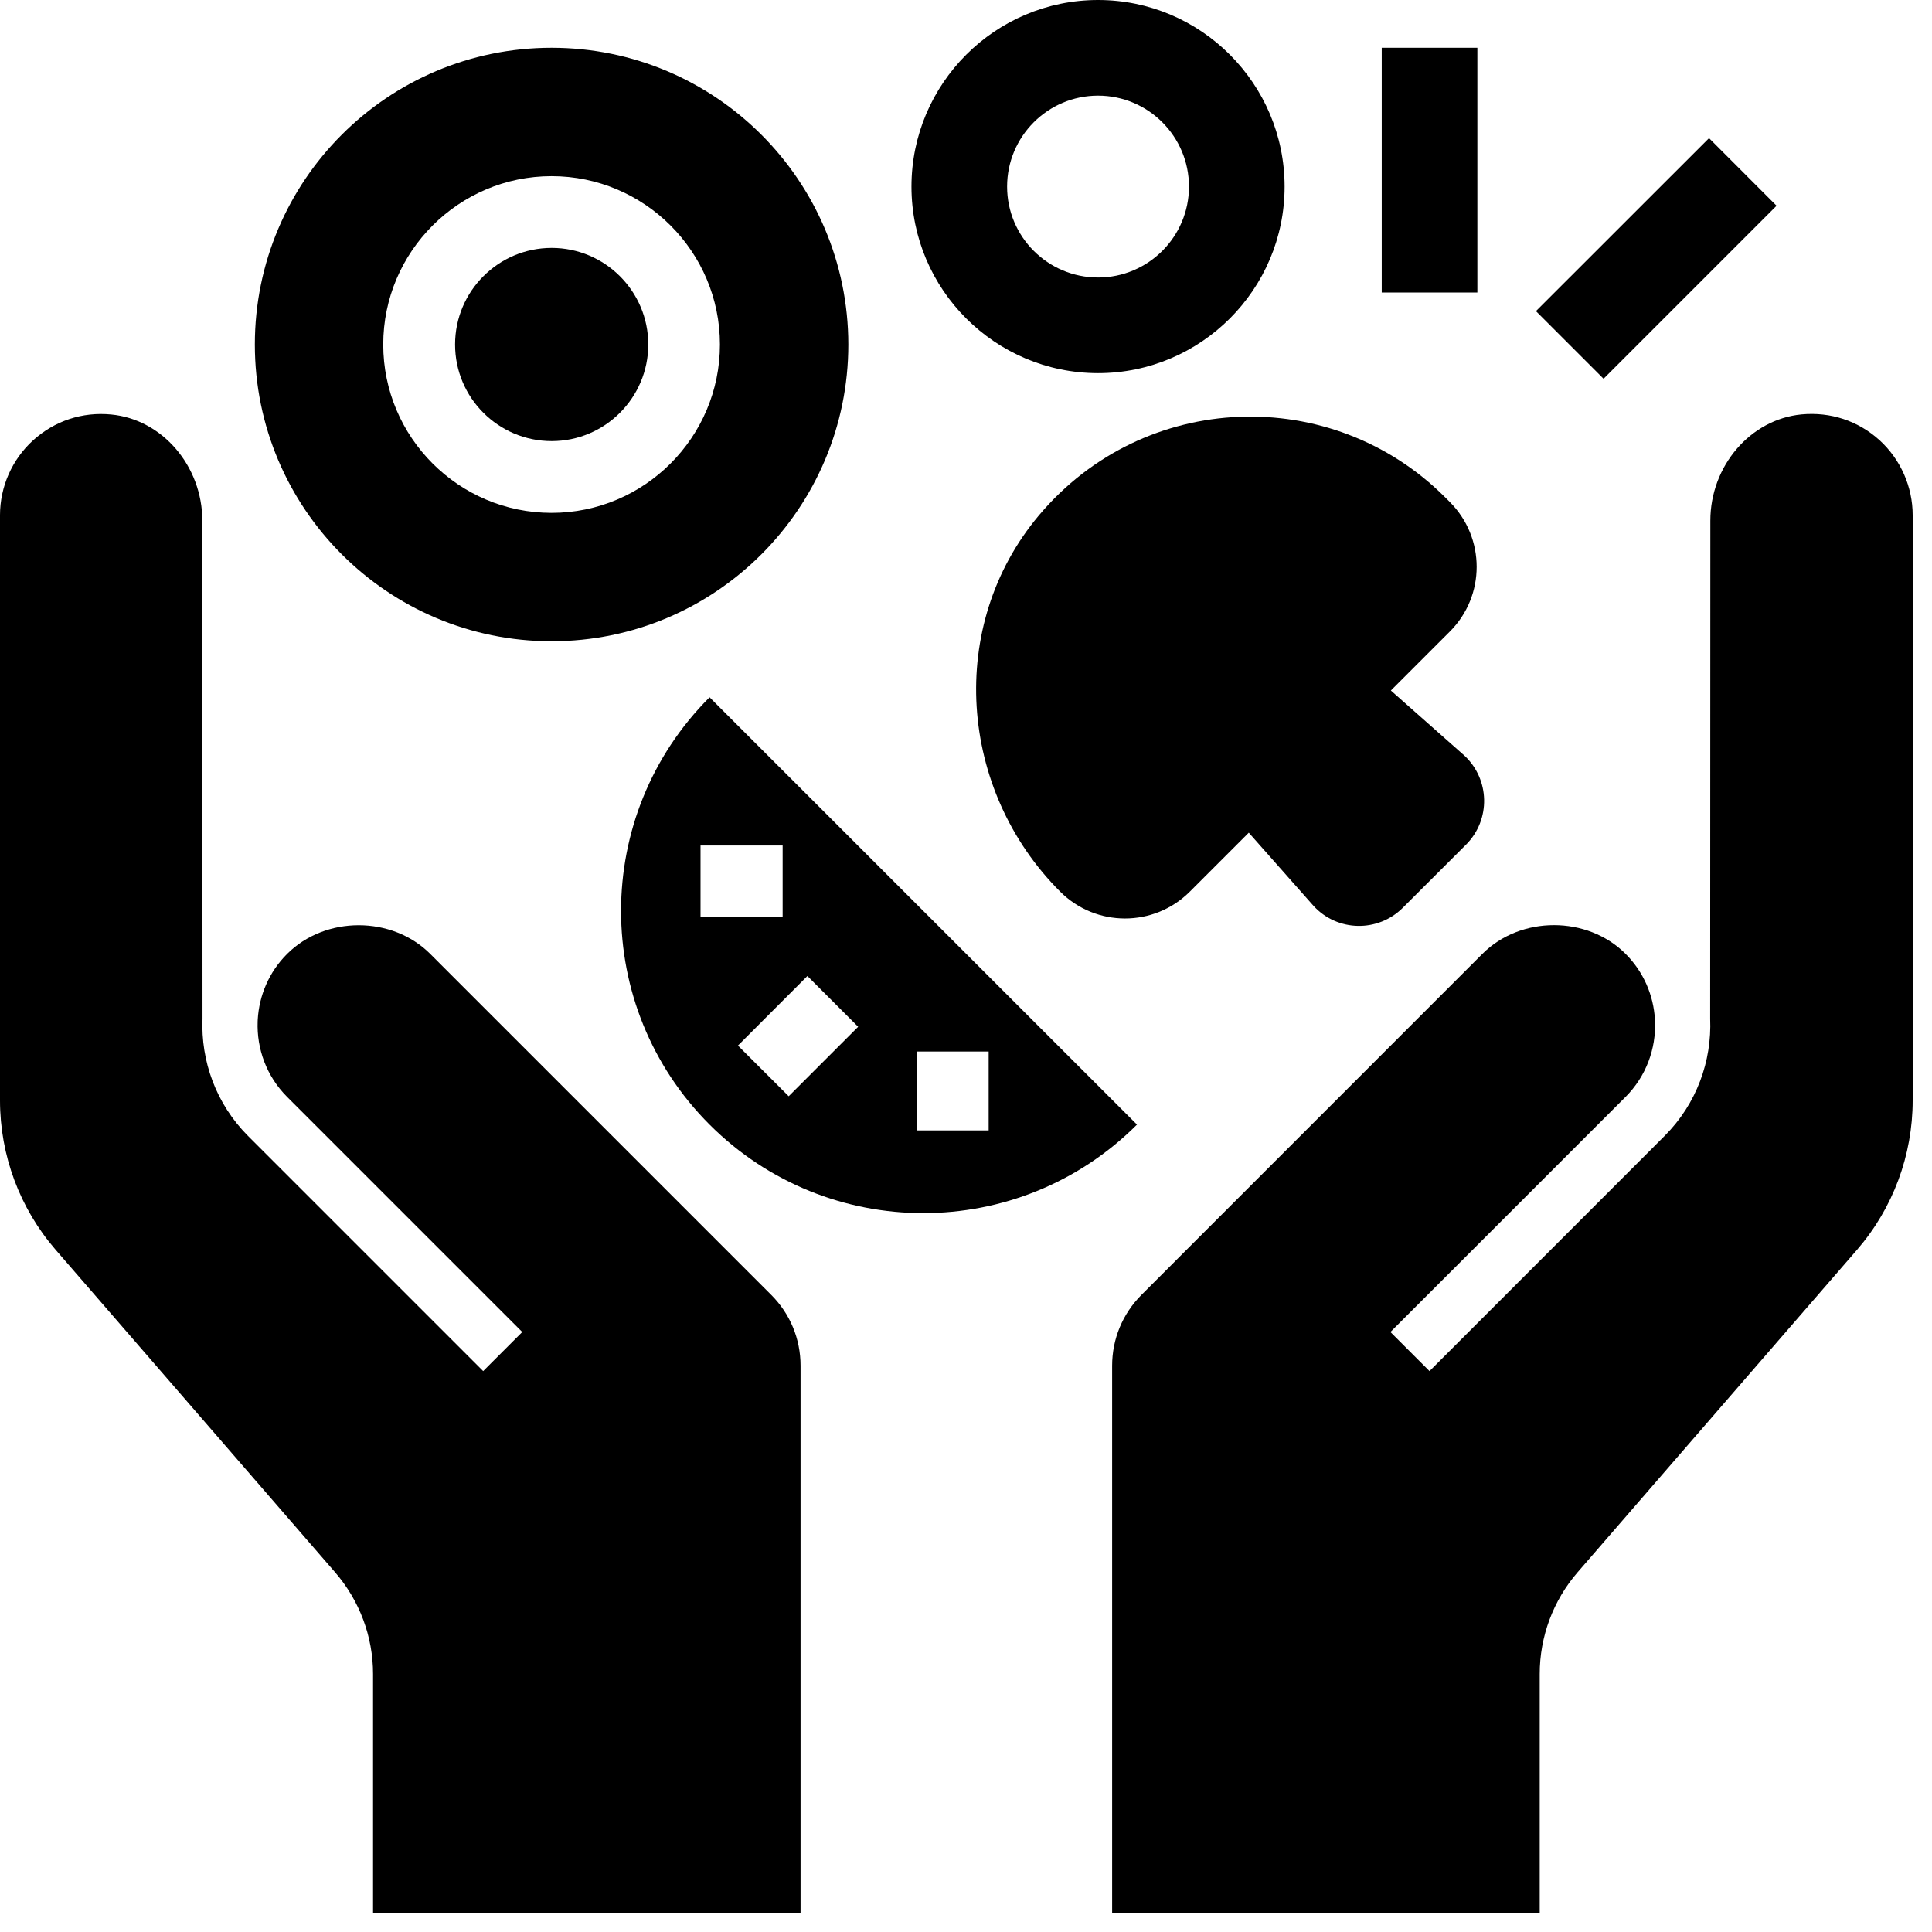 <svg width="22" height="22" viewBox="0 0 22 22" fill="none" xmlns="http://www.w3.org/2000/svg">
<path d="M8.08 12.806C9.424 14.15 11.603 14.15 12.947 12.806L8.08 7.94C6.736 9.284 6.736 11.462 8.08 12.806ZM10.441 11.974H11.258V12.872H10.441V11.974ZM9.772 11.692L8.981 12.483L8.403 11.906L9.194 11.114L9.772 11.692ZM8.912 10.445H7.977V9.628H8.912V10.445Z" fill="black"/>
<path d="M6.281 0.544C4.415 0.544 2.902 2.057 2.902 3.923C2.902 5.789 4.415 7.302 6.281 7.302C8.147 7.302 9.66 5.789 9.66 3.923C9.659 2.057 8.147 0.544 6.281 0.544ZM6.281 5.84C5.224 5.84 4.364 4.98 4.364 3.923C4.364 2.866 5.224 2.006 6.281 2.006C7.338 2.006 8.198 2.866 8.198 3.923C8.198 4.98 7.338 5.84 6.281 5.84Z" fill="black"/>
<path d="M6.282 2.823C5.675 2.823 5.182 3.316 5.182 3.923C5.182 4.53 5.675 5.023 6.282 5.023C6.888 5.023 7.382 4.53 7.382 3.923C7.382 3.316 6.888 2.823 6.282 2.823Z" fill="black"/>
<path d="M12.504 0C11.332 0 10.379 0.953 10.379 2.125C10.379 3.296 11.332 4.249 12.504 4.249C13.675 4.249 14.628 3.296 14.628 2.125C14.628 0.953 13.675 0 12.504 0ZM12.504 3.16C11.932 3.16 11.468 2.696 11.468 2.125C11.468 1.553 11.932 1.089 12.504 1.089C13.075 1.089 13.539 1.553 13.539 2.125C13.539 2.696 13.075 3.16 12.504 3.16Z" fill="black"/>
<path d="M15.734 0.544H16.823V3.331H15.734V0.544Z" fill="black"/>
<path d="M17.49 3.543L19.461 1.573L20.23 2.343L18.26 4.313L17.49 3.543Z" fill="black"/>
<path d="M11.829 5.87C10.776 7.124 10.914 8.995 12.072 10.153C12.48 10.561 13.141 10.561 13.549 10.153L14.22 9.482L14.958 10.316C15.229 10.611 15.691 10.62 15.974 10.337L16.694 9.618C16.977 9.335 16.967 8.873 16.673 8.602L15.838 7.863L16.509 7.192C16.917 6.785 16.917 6.124 16.509 5.716L16.456 5.663C15.165 4.372 13.029 4.441 11.829 5.87L11.829 5.87Z" fill="black"/>
<path d="M3.815 17.903C4.094 18.225 4.248 18.636 4.248 19.062V21.78H9.116V15.552C9.116 15.247 8.998 14.961 8.782 14.745L4.899 10.862C4.464 10.427 3.705 10.427 3.27 10.862C3.062 11.069 2.951 11.337 2.935 11.609L2.934 11.631C2.922 11.941 3.034 12.255 3.27 12.491L5.947 15.168L5.502 15.613L2.825 12.936C2.459 12.569 2.286 12.081 2.306 11.6L2.304 5.93C2.304 5.307 1.848 4.775 1.266 4.72C0.936 4.688 0.621 4.793 0.377 5.014C0.137 5.232 0 5.543 0 5.866V12.531C0 13.156 0.225 13.76 0.634 14.232L3.815 17.903Z" fill="black"/>
<path d="M12.998 14.745C12.783 14.961 12.664 15.247 12.664 15.552V21.78H17.533V19.062C17.533 18.636 17.686 18.225 17.965 17.903L21.146 14.232C21.555 13.76 21.78 13.156 21.78 12.531V5.866C21.78 5.542 21.642 5.231 21.403 5.013C21.159 4.792 20.845 4.688 20.514 4.719C19.932 4.775 19.476 5.306 19.476 5.929L19.474 11.6C19.494 12.081 19.321 12.569 18.955 12.935L16.278 15.613L15.833 15.168L18.51 12.491C18.746 12.255 18.858 11.941 18.846 11.631L18.845 11.608C18.829 11.336 18.718 11.069 18.51 10.861C18.075 10.426 17.316 10.426 16.881 10.861L12.998 14.745Z" fill="black"/>
</svg>
